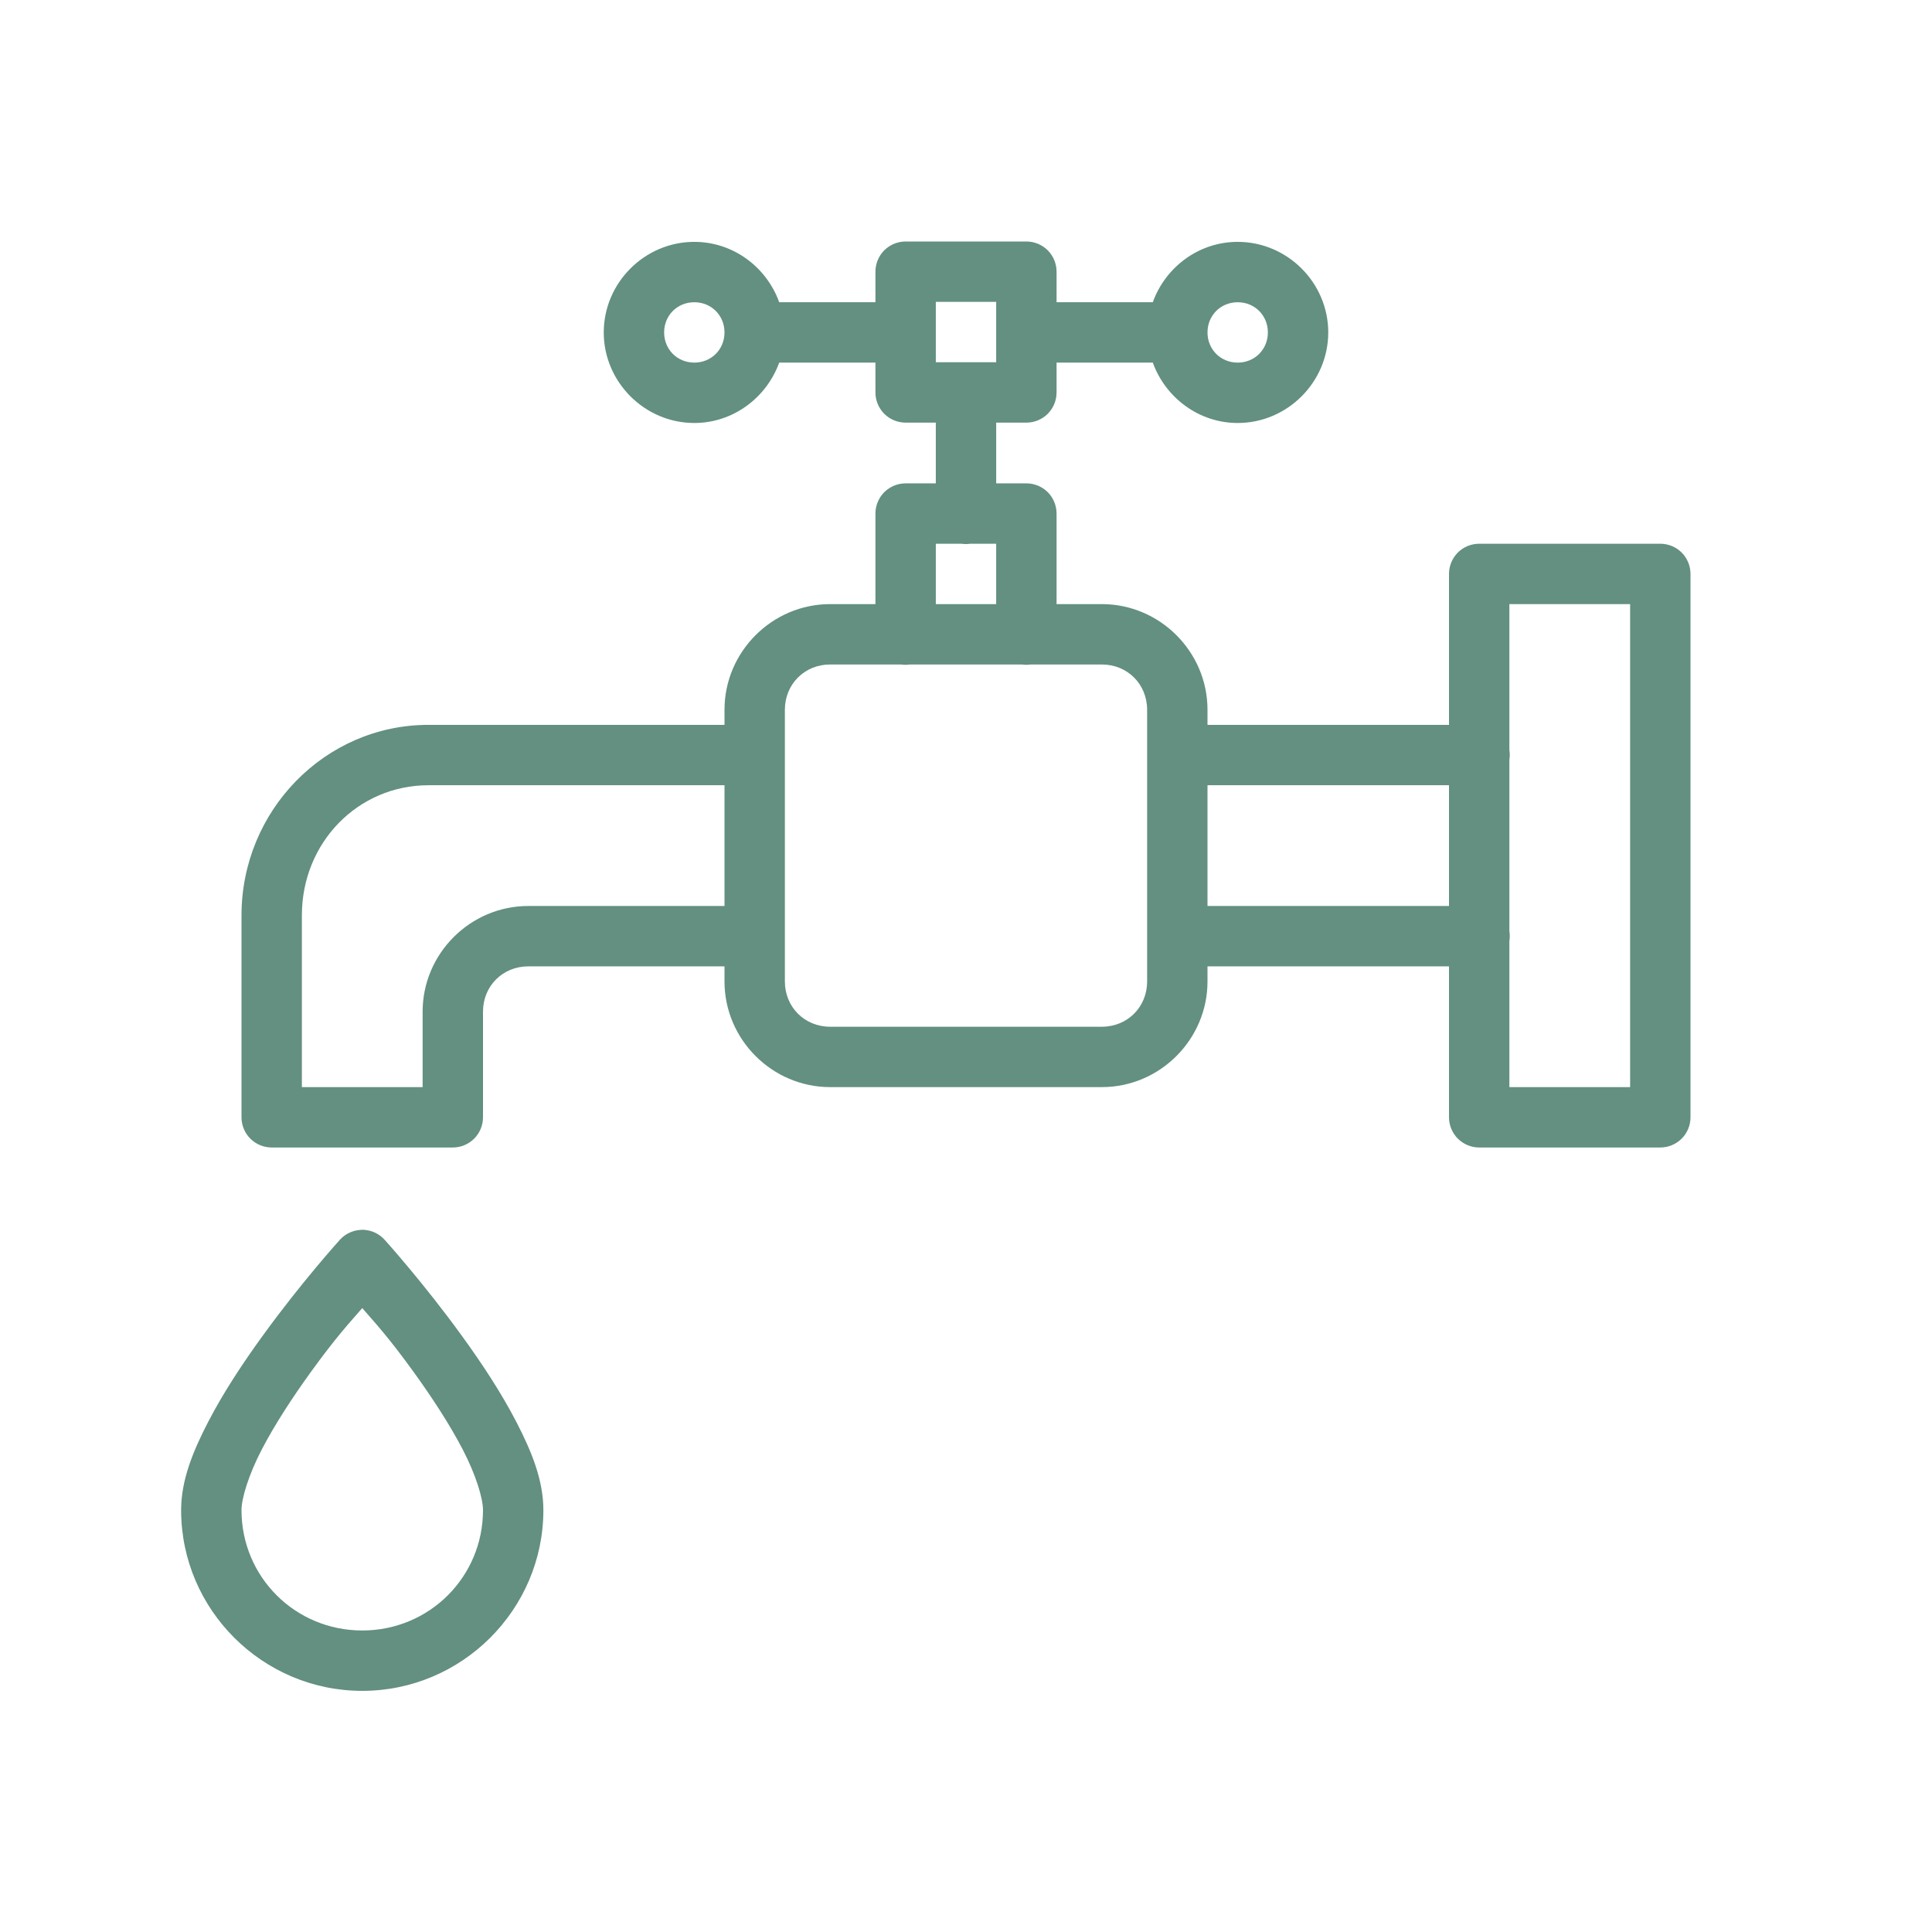 <svg width="32" height="32" viewBox="0 0 32 32" fill="none" xmlns="http://www.w3.org/2000/svg">
<path d="M15 4C14.867 4 14.74 4.053 14.646 4.146C14.553 4.24 14.5 4.367 14.5 4.5V5.006H12.906C12.698 4.427 12.147 4.006 11.5 4.006C10.678 4.006 10 4.683 10 5.506C10 6.328 10.678 7.006 11.5 7.006C12.146 7.006 12.697 6.584 12.906 6.006H14.5V6.5C14.5 6.633 14.553 6.76 14.646 6.854C14.74 6.947 14.867 7 15 7H15.5V8.006H15C14.867 8.006 14.74 8.059 14.646 8.152C14.553 8.246 14.5 8.373 14.5 8.506V10.006H13.75C12.789 10.006 12 10.795 12 11.756V12.006H7.096C5.383 12.006 4 13.428 4 15.162V18.506C4 18.639 4.053 18.766 4.146 18.859C4.24 18.953 4.367 19.006 4.5 19.006H7.5C7.633 19.006 7.76 18.953 7.854 18.859C7.947 18.766 8 18.639 8 18.506V16.756C8 16.332 8.326 16.006 8.75 16.006H12V16.256C12 17.217 12.789 18.006 13.75 18.006H18.25C19.211 18.006 20 17.217 20 16.256V16.006H24V18.506C24 18.639 24.053 18.766 24.146 18.859C24.24 18.953 24.367 19.006 24.5 19.006H27.5C27.633 19.006 27.76 18.953 27.854 18.859C27.947 18.766 28 18.639 28 18.506V9.506C28 9.373 27.947 9.246 27.854 9.152C27.76 9.059 27.633 9.006 27.5 9.006H24.5C24.367 9.006 24.24 9.059 24.146 9.152C24.053 9.246 24 9.373 24 9.506V12.006H20V11.756C20 10.795 19.211 10.006 18.25 10.006H17.5V8.506C17.5 8.373 17.447 8.246 17.354 8.152C17.26 8.059 17.133 8.006 17 8.006H16.5V7H17C17.133 7 17.26 6.947 17.354 6.854C17.447 6.76 17.5 6.633 17.5 6.5V6.006H19.094C19.303 6.584 19.854 7.006 20.5 7.006C21.323 7.006 22 6.328 22 5.506C22 4.683 21.323 4.006 20.5 4.006C19.853 4.006 19.302 4.427 19.094 5.006H17.5V4.5C17.5 4.367 17.447 4.24 17.354 4.146C17.26 4.053 17.133 4 17 4H15ZM15.5 5H16.5V6H15.5V5ZM11.5 5.006C11.782 5.006 12 5.224 12 5.506C12 5.788 11.782 6.006 11.5 6.006C11.218 6.006 11 5.788 11 5.506C11 5.224 11.218 5.006 11.5 5.006ZM20.5 5.006C20.782 5.006 21 5.224 21 5.506C21 5.788 20.782 6.006 20.5 6.006C20.218 6.006 20 5.788 20 5.506C20 5.224 20.218 5.006 20.5 5.006ZM15.5 9.006H15.924C15.972 9.013 16.022 9.013 16.07 9.006H16.5V10.006H15.5V9.006ZM25 10.006H27V18.006H25V15.584C25.009 15.531 25.009 15.477 25 15.424V12.584C25.009 12.531 25.009 12.477 25 12.424V10.006ZM13.75 11.006H14.924C14.972 11.013 15.022 11.013 15.07 11.006H16.924C16.972 11.013 17.022 11.013 17.07 11.006H18.25C18.674 11.006 19 11.332 19 11.756V16.256C19 16.68 18.674 17.006 18.25 17.006H13.75C13.326 17.006 13 16.68 13 16.256V11.756C13 11.332 13.326 11.006 13.75 11.006ZM7.096 13.006H12V15.006H8.75C7.789 15.006 7 15.795 7 16.756V18.006H5V15.162C5 13.953 5.932 13.006 7.096 13.006ZM20 13.006H24V15.006H20V13.006ZM6.018 20.369C6.001 20.369 5.984 20.37 5.967 20.371C5.837 20.38 5.716 20.439 5.629 20.535C5.629 20.535 4.989 21.242 4.346 22.131C4.024 22.575 3.699 23.065 3.447 23.553C3.195 24.04 3 24.516 3 25.012C3 26.661 4.35 28.006 6 28.006C7.65 28.006 9 26.66 9 25.012C9 24.516 8.805 24.04 8.553 23.553C8.301 23.065 7.976 22.575 7.654 22.131C7.011 21.242 6.371 20.535 6.371 20.535C6.326 20.485 6.272 20.445 6.211 20.416C6.15 20.388 6.085 20.372 6.018 20.369ZM6 21.666C6.219 21.919 6.424 22.135 6.846 22.717C7.149 23.136 7.449 23.593 7.666 24.012C7.883 24.43 8 24.819 8 25.012C8 26.119 7.111 27.006 6 27.006C4.889 27.006 4 26.119 4 25.012C4 24.819 4.117 24.43 4.334 24.012C4.551 23.593 4.851 23.136 5.154 22.717C5.576 22.135 5.781 21.919 6 21.666Z" fill="#639080"/>
</svg>
